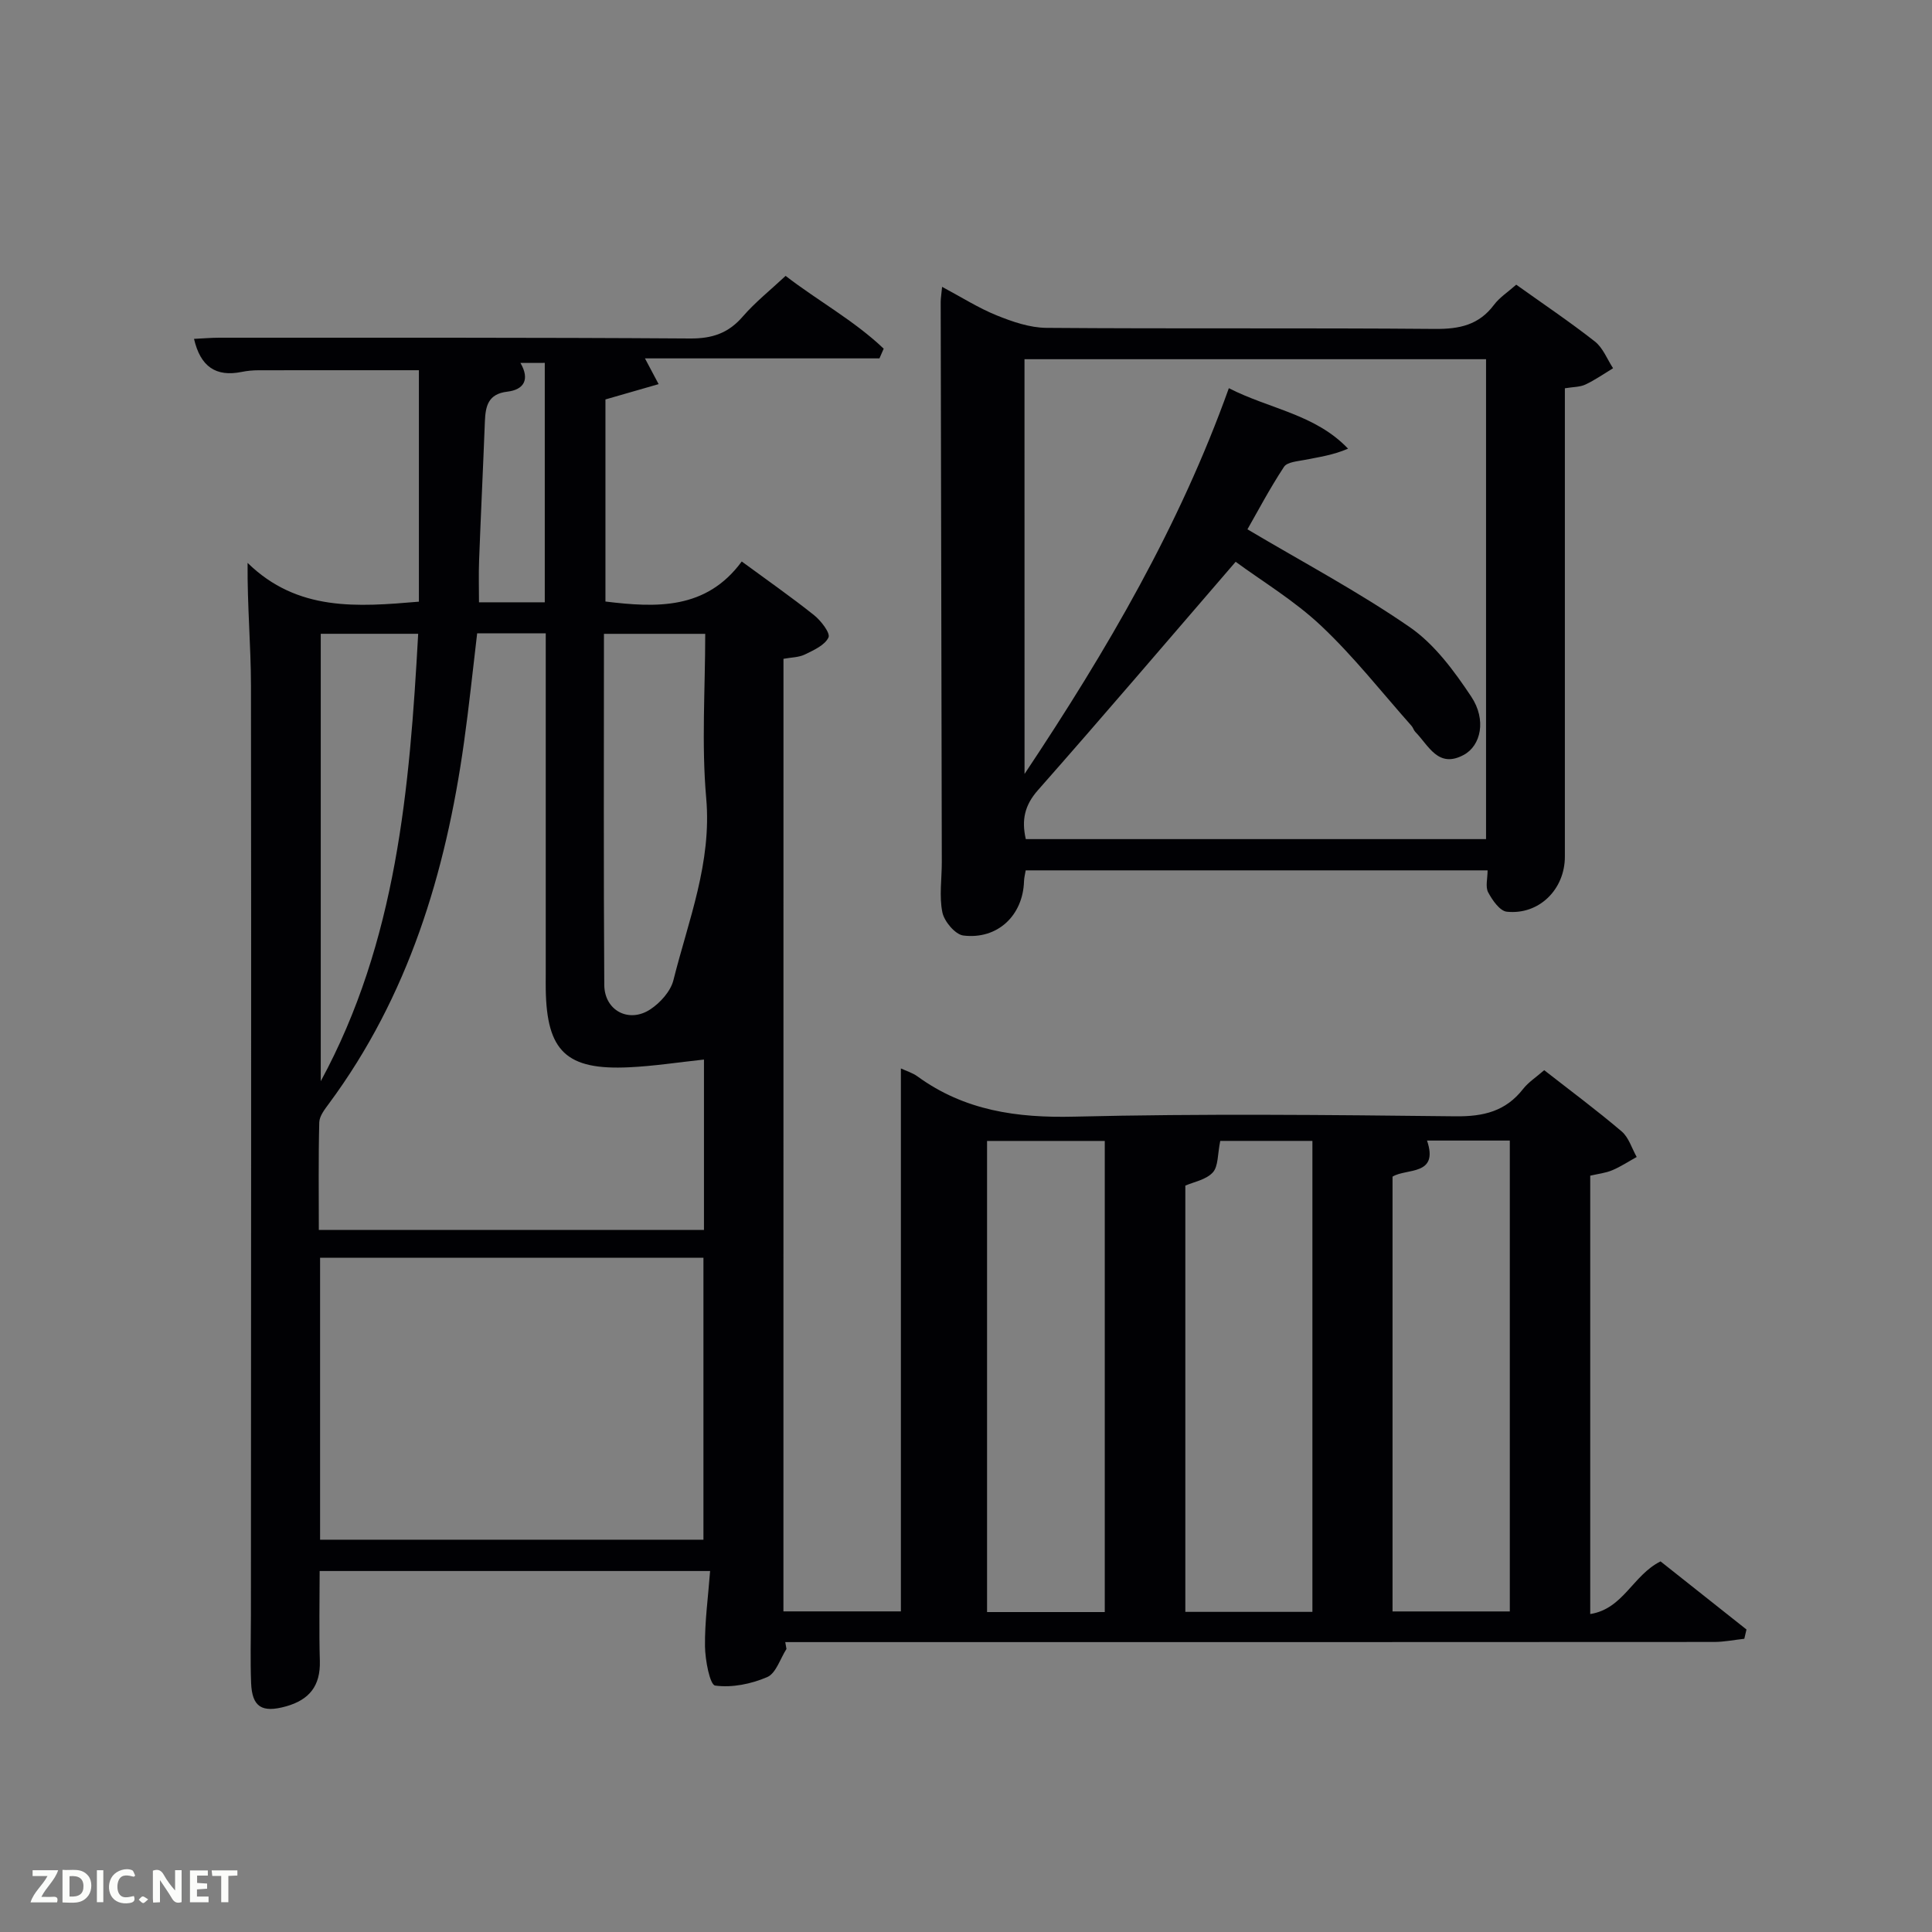 <svg enable-background="new 0 0 400 400" viewBox="0 0 400 400" xmlns="http://www.w3.org/2000/svg"><rect x="0" y="0" width="400" height="400" fill="#808080" stroke="none"/><path d="m162.2 333.62h24.32c0-37.45 0-74.83 0-112.41 1.11.52 2.41.9 3.44 1.65 9.73 7.08 20.56 8.62 32.45 8.33 26.31-.64 52.66-.36 78.98-.07 5.76.06 10.34-1.04 13.94-5.65 1.1-1.41 2.7-2.43 4.38-3.9 5.4 4.22 10.87 8.28 16.04 12.68 1.47 1.25 2.1 3.5 3.11 5.29-1.68.93-3.31 2.01-5.07 2.75-1.35.57-2.87.73-4.55 1.12v90.76c6.85-1.07 8.82-8.05 14.56-10.9 5.76 4.57 11.77 9.33 17.79 14.1-.15.64-.3 1.28-.45 1.92-2.07.23-4.15.65-6.22.66-57.16.04-114.32.03-171.48.03-6.95 0-13.91 0-20.86 0 .08.47.17.95.25 1.42-1.3 2.01-2.16 5.03-3.98 5.82-3.31 1.43-7.29 2.24-10.78 1.76-1.1-.15-2.07-5.27-2.11-8.12-.06-5.09.65-10.19 1.06-15.6-27 0-53.6 0-80.84 0 0 6.12-.14 12.37.04 18.61.15 5.15-2.16 8.06-7.02 9.42-4.93 1.37-7.02.17-7.21-4.86-.18-4.66-.05-9.33-.04-13.99.02-64.16.09-128.32.01-192.48-.01-8.23-.77-16.46-.7-25.42 10.33 10.1 22.74 9.11 35.47 8.03 0-16.04 0-31.97 0-47.92-11.07 0-22.14-.01-33.22.01-1.16 0-2.33.11-3.46.34-5.33 1.08-8.54-1.06-9.88-6.84 1.78-.08 3.5-.24 5.22-.24 32.5.01 64.99-.06 97.49.16 4.55.03 7.91-1.08 10.89-4.53 2.6-3 5.76-5.51 8.88-8.43 6.75 5.2 14.23 9.27 20.31 15.07-.29.67-.58 1.34-.88 2.01-15.86 0-31.72 0-48.55 0 1.16 2.19 1.76 3.32 2.83 5.33-3.75 1.08-7.15 2.06-11.01 3.17v41.84c10.58 1.29 20.87 1.72 28.22-8.29 5.42 3.98 10.32 7.4 14.98 11.12 1.43 1.14 3.4 3.71 2.98 4.61-.76 1.61-3.06 2.63-4.9 3.53-1.26.61-2.83.59-4.42.89-.01 65.64-.01 131.09-.01 197.22zm-63.41-202.49c-.93 7.82-1.69 15.23-2.73 22.61-3.78 26.99-11.5 52.52-27.97 74.77-.86 1.16-1.95 2.55-1.99 3.86-.19 7.43-.09 14.86-.09 22.28h79.74c0-11.96 0-23.56 0-35.28-5.33.57-10.39 1.36-15.49 1.6-12.99.62-17.07-3.3-17.27-16.15-.02-1 0-2 0-3 0-21.81 0-43.63 0-65.44 0-1.74 0-3.49 0-5.25-5.11 0-9.43 0-14.2 0zm46.85 187.65c0-19.78 0-39.16 0-58.38-26.73 0-53.1 0-79.37 0v58.38zm107-82.57c-.57 2.74-.38 5.27-1.55 6.54-1.4 1.52-3.96 1.96-5.68 2.72v88.25h26.31c0-32.62 0-64.96 0-97.51-6.85 0-13.44 0-19.08 0zm-48.28.01v97.54h24.37c0-32.6 0-64.96 0-97.54-8.2 0-16.12 0-24.37 0zm91.09-.08c2.5 7.36-4.27 5.69-7.14 7.47v90.02h24.28c0-32.74 0-65.11 0-97.49-5.9 0-11.38 0-17.14 0zm-170.41-104.91c0 24.49-.09 48.59.07 72.68.03 5.33 5.11 7.99 9.54 5.06 2.06-1.36 4.19-3.73 4.77-6.02 3.1-12.39 7.98-24.35 6.79-37.73-.99-11.17-.2-22.51-.2-33.99-7.12 0-13.71 0-20.97 0zm-58.63-.01v92.63c15.72-28.96 18.4-60.53 20.17-92.63-7 0-13.44 0-20.17 0zm41.34-56.08c2 3.43.72 5.55-2.72 5.95-3.98.47-4.51 2.99-4.64 6.17-.37 9.61-.84 19.21-1.2 28.82-.11 2.9-.02 5.81-.02 8.62h13.62c0-16.67 0-33.05 0-49.57-1.67.01-3.15.01-5.04.01z" fill="#010104"/><path d="m195.05 59.39c4.06 2.16 7.53 4.38 11.29 5.9 3.27 1.32 6.85 2.56 10.31 2.59 26.83.21 53.66-.01 80.48.22 5.04.04 9.05-.81 12.18-4.98 1.16-1.55 2.9-2.66 4.61-4.18 5.57 3.98 11.08 7.68 16.29 11.77 1.67 1.31 2.53 3.65 3.76 5.53-1.9 1.15-3.74 2.44-5.74 3.38-1.13.53-2.54.48-4.24.77v5.49 91.48c0 6.77-5.34 12.1-12.02 11.4-1.45-.15-3-2.39-3.86-4.01-.61-1.14-.12-2.87-.12-4.55-31.74 0-63.51 0-95.63 0-.12.76-.33 1.51-.35 2.28-.22 7.05-5.47 12.08-12.56 11.21-1.68-.21-3.95-2.91-4.34-4.79-.69-3.35-.11-6.95-.12-10.45-.07-38.66-.16-77.32-.23-115.97.01-.78.15-1.55.29-3.09zm17.07 100.85c17.25-25.89 32.11-51.42 42.3-79.87 8.5 4.34 17.87 5.38 24.68 12.52-3.03 1.32-6.01 1.74-8.94 2.32-1.51.3-3.66.44-4.32 1.44-2.96 4.5-5.48 9.28-7.57 12.94 11.61 6.89 23.05 12.96 33.63 20.27 5.13 3.55 9.19 9.08 12.72 14.39 3.17 4.78 1.99 10.12-1.56 12.04-5.32 2.88-7.26-1.94-10.03-4.75-.34-.35-.46-.9-.79-1.26-6.17-6.95-11.94-14.33-18.68-20.68-5.55-5.24-12.26-9.26-17.73-13.29-14.16 16.41-27.42 31.97-40.95 47.3-2.76 3.13-3.4 6.18-2.5 10.12h95.29c0-33.31 0-66.35 0-99.36-32.03 0-63.73 0-95.56 0 .01 28.32.01 56.29.01 85.87z" fill="#010104"/><g fill="#fbfcfa"><path d="m37.59 393.81c-.92.31-1.52.05-2-.78-.7-1.2-1.52-2.34-2.47-3.78v4.59c-.55.03-.95.05-1.41.07-.03-.37-.06-.64-.06-.91 0-1.91 0-3.81 0-5.7 1.13-.41 1.77-.03 2.29.91.62 1.11 1.38 2.14 2.31 3.19v-4.2h1.35v6.61z"/><path d="m12.94 393.88v-6.75c1.9.19 3.93-.54 5.37 1.29.8 1.01.78 2.88.03 3.97-1.37 1.97-3.4 1.51-5.4 1.49m1.45-1.22c2.04.12 2.92-.58 2.89-2.21-.03-1.51-.98-2.19-2.89-2z"/><path d="m11.81 393.87h-5.49c.68-2.18 2.47-3.48 3.51-5.45h-3.08v-1.21h5.29c-.71 2.13-2.44 3.48-3.47 5.51.86 0 1.63.04 2.39-.01.79-.05 1.14.21.85 1.16"/><path d="m39.33 393.86v-6.61h3.7v1.07h-2.22v1.52c.68.04 1.34.09 2.07.13v1.07c-.72.05-1.38.09-2.1.14v1.48h2.4v1.19h-3.85z"/><path d="m27.71 388.56c-1.15-.3-2.46-.61-3.1.64-.37.73-.41 1.93-.06 2.67.63 1.35 1.99.93 3.17.68.35.94-.01 1.32-.93 1.46-1.62.25-3.05-.27-3.76-1.48-.72-1.24-.6-3.03.31-4.17.88-1.11 2.71-1.7 4-1.16.32.13.44.74.65 1.12-.1.08-.19.16-.28.24"/><path d="m49.15 387.24v1.07c-.59.02-1.17.05-1.87.08v5.44h-1.48v-5.44h-1.85c-.05-.4-.08-.73-.13-1.15z"/><path d="m20.06 387.21h1.33v6.62h-1.33z"/><path d="m30.68 393.25c-.49.38-.8.79-1.05.76-.32-.05-.6-.45-.9-.7.26-.24.51-.64.8-.67.29-.04.62.3 1.15.61"/></g></svg>